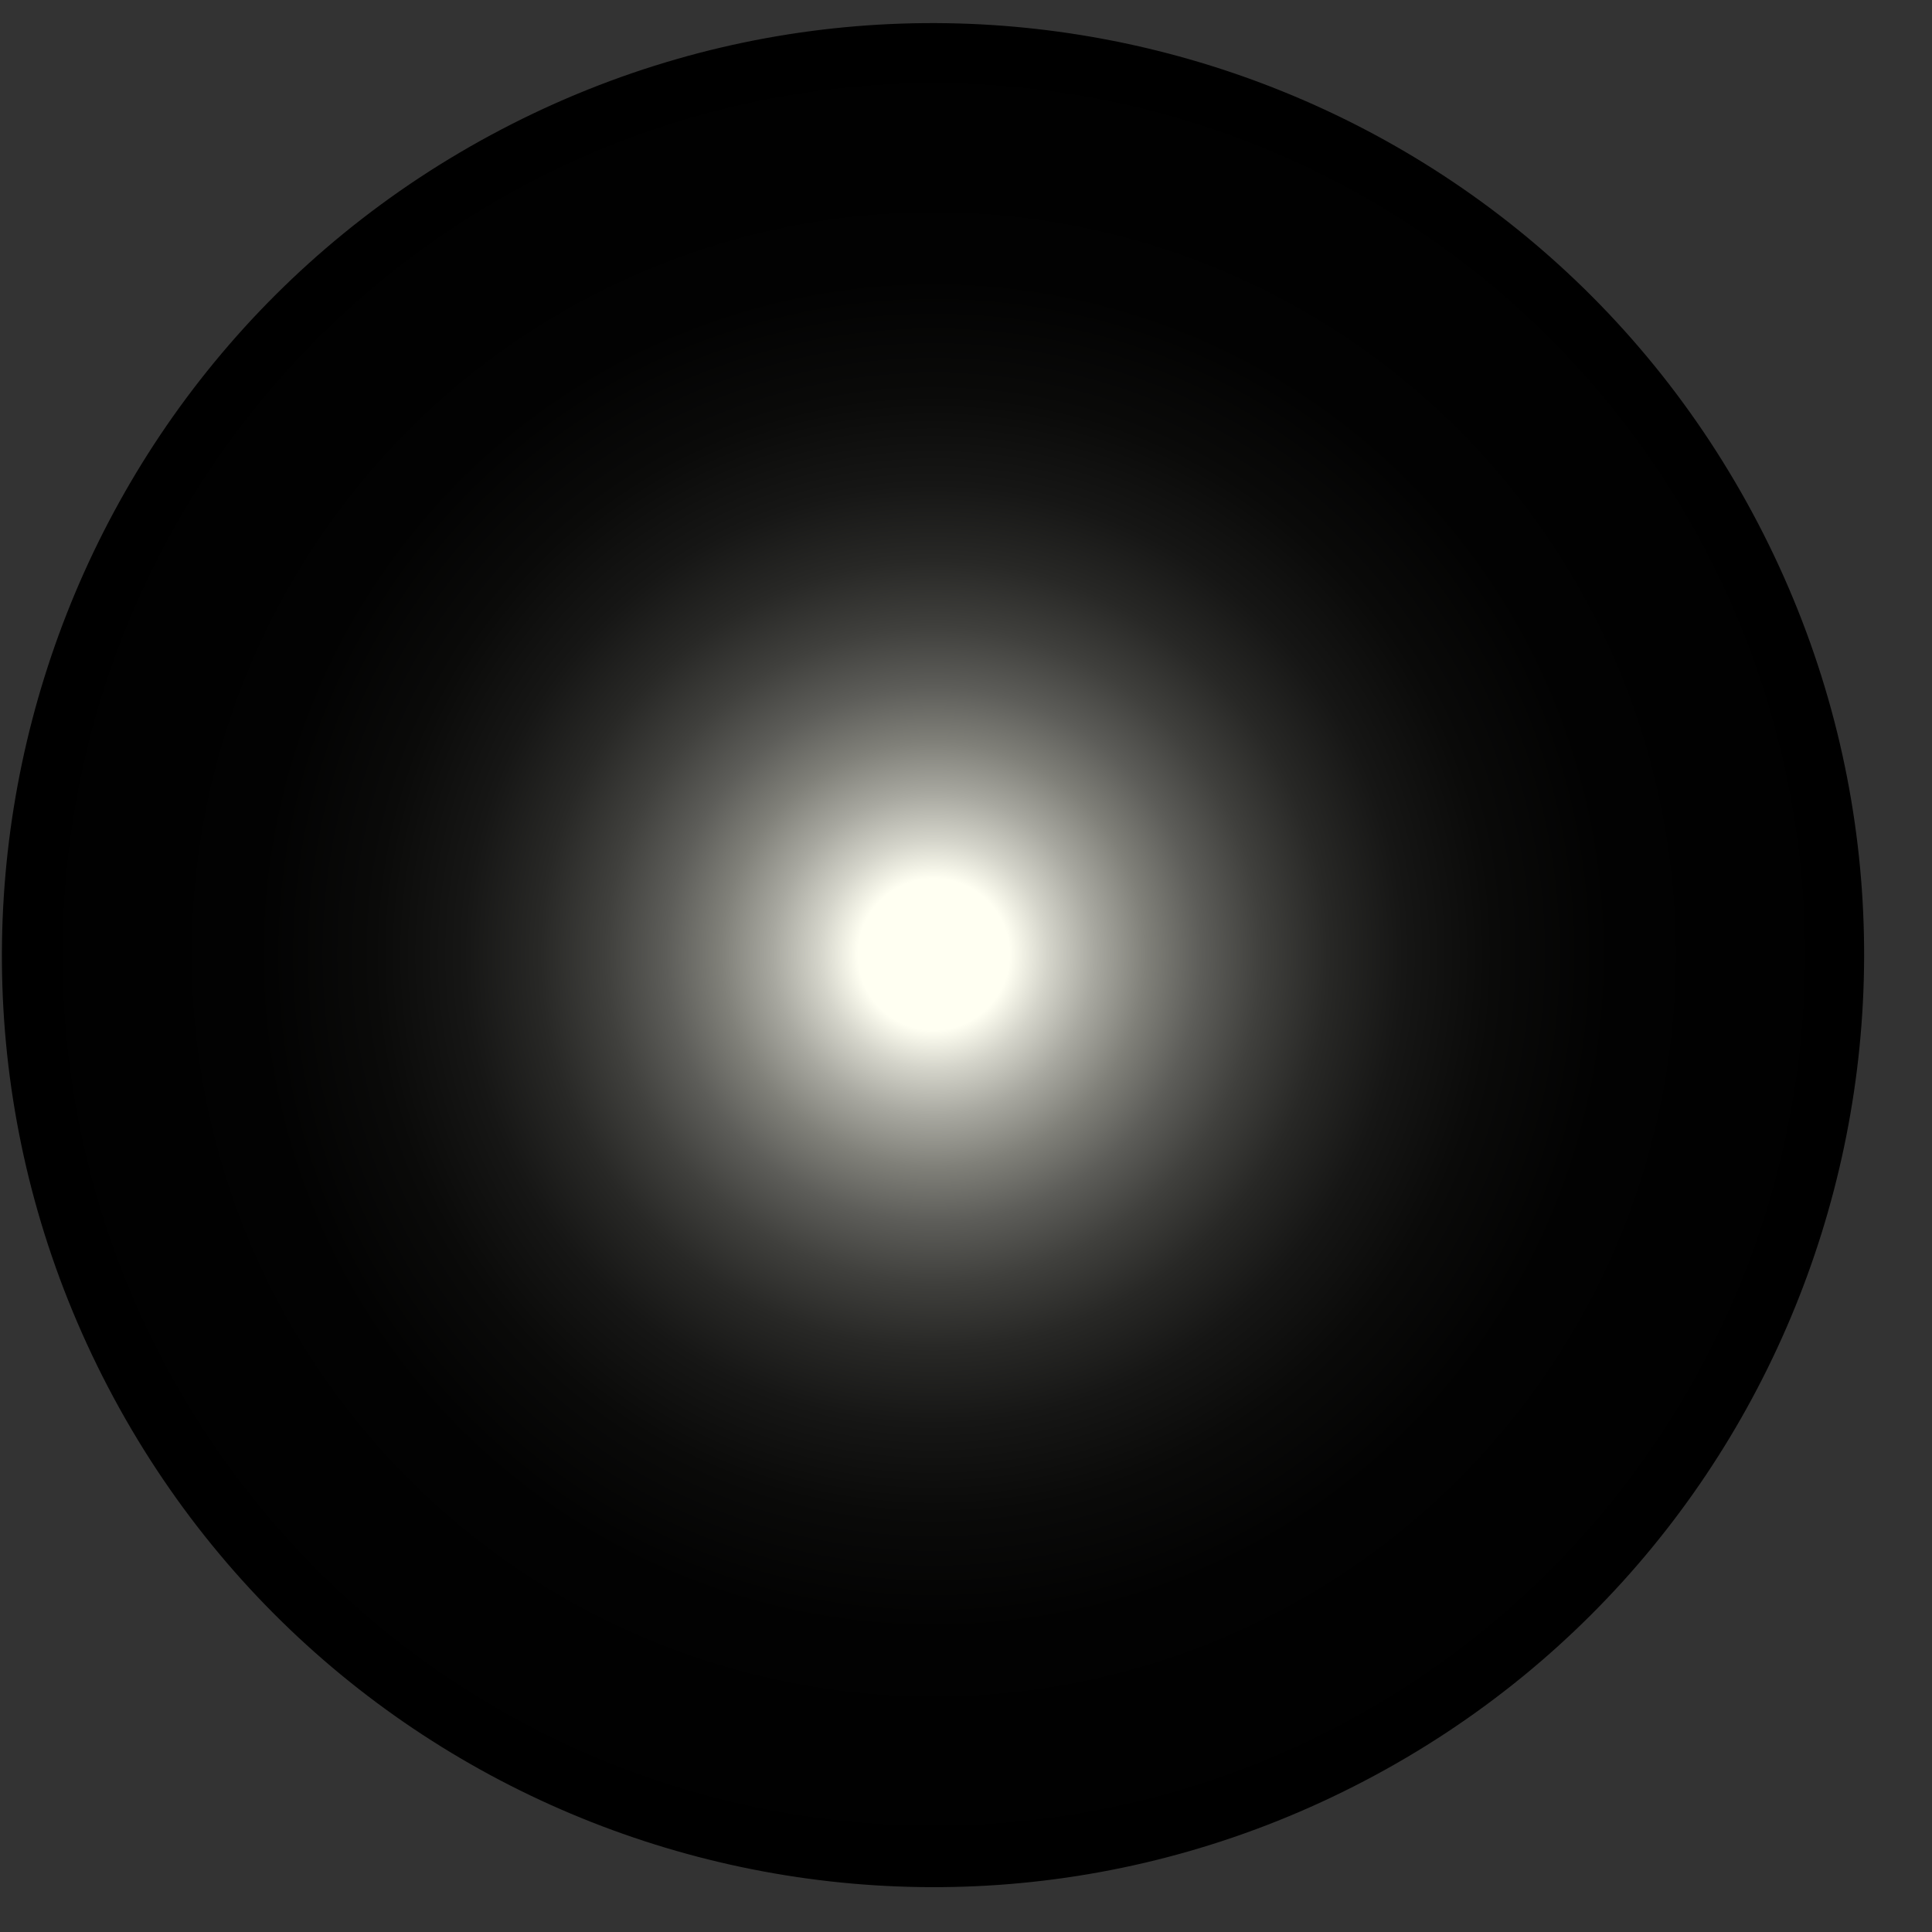<svg width="16" height="16" viewBox="0 0 16 16" fill="none" xmlns="http://www.w3.org/2000/svg">
<rect x="0" y="0" width="16" height="16" fill="#333333" stroke="none"/>
<path d="M11.301 14.748C7.528 16.723 2.868 15.265 0.895 11.488C-1.077 7.711 0.379 3.046 4.152 1.072C7.925 -0.903 12.586 0.555 14.558 4.332C16.531 8.109 15.075 12.774 11.301 14.748Z" fill="url(#paint0_radial_8_199)"/>
<defs>
<radialGradient id="paint0_radial_8_199" cx="0" cy="0" r="1" gradientUnits="userSpaceOnUse" gradientTransform="translate(7.733 7.904) rotate(62.435) scale(7.713 7.709)">
<stop offset="0.081" stop-color="#FFFFF2"/>
<stop offset="0.122" stop-color="#D4D4CA"/>
<stop offset="0.172" stop-color="#A8A8A0"/>
<stop offset="0.227" stop-color="#808079"/>
<stop offset="0.286" stop-color="#5D5D59"/>
<stop offset="0.35" stop-color="#40403D"/>
<stop offset="0.421" stop-color="#282826"/>
<stop offset="0.502" stop-color="#161615"/>
<stop offset="0.598" stop-color="#0A0A09"/>
<stop offset="0.724" stop-color="#020202"/>
<stop offset="1"/>
</radialGradient>
</defs>
</svg>
